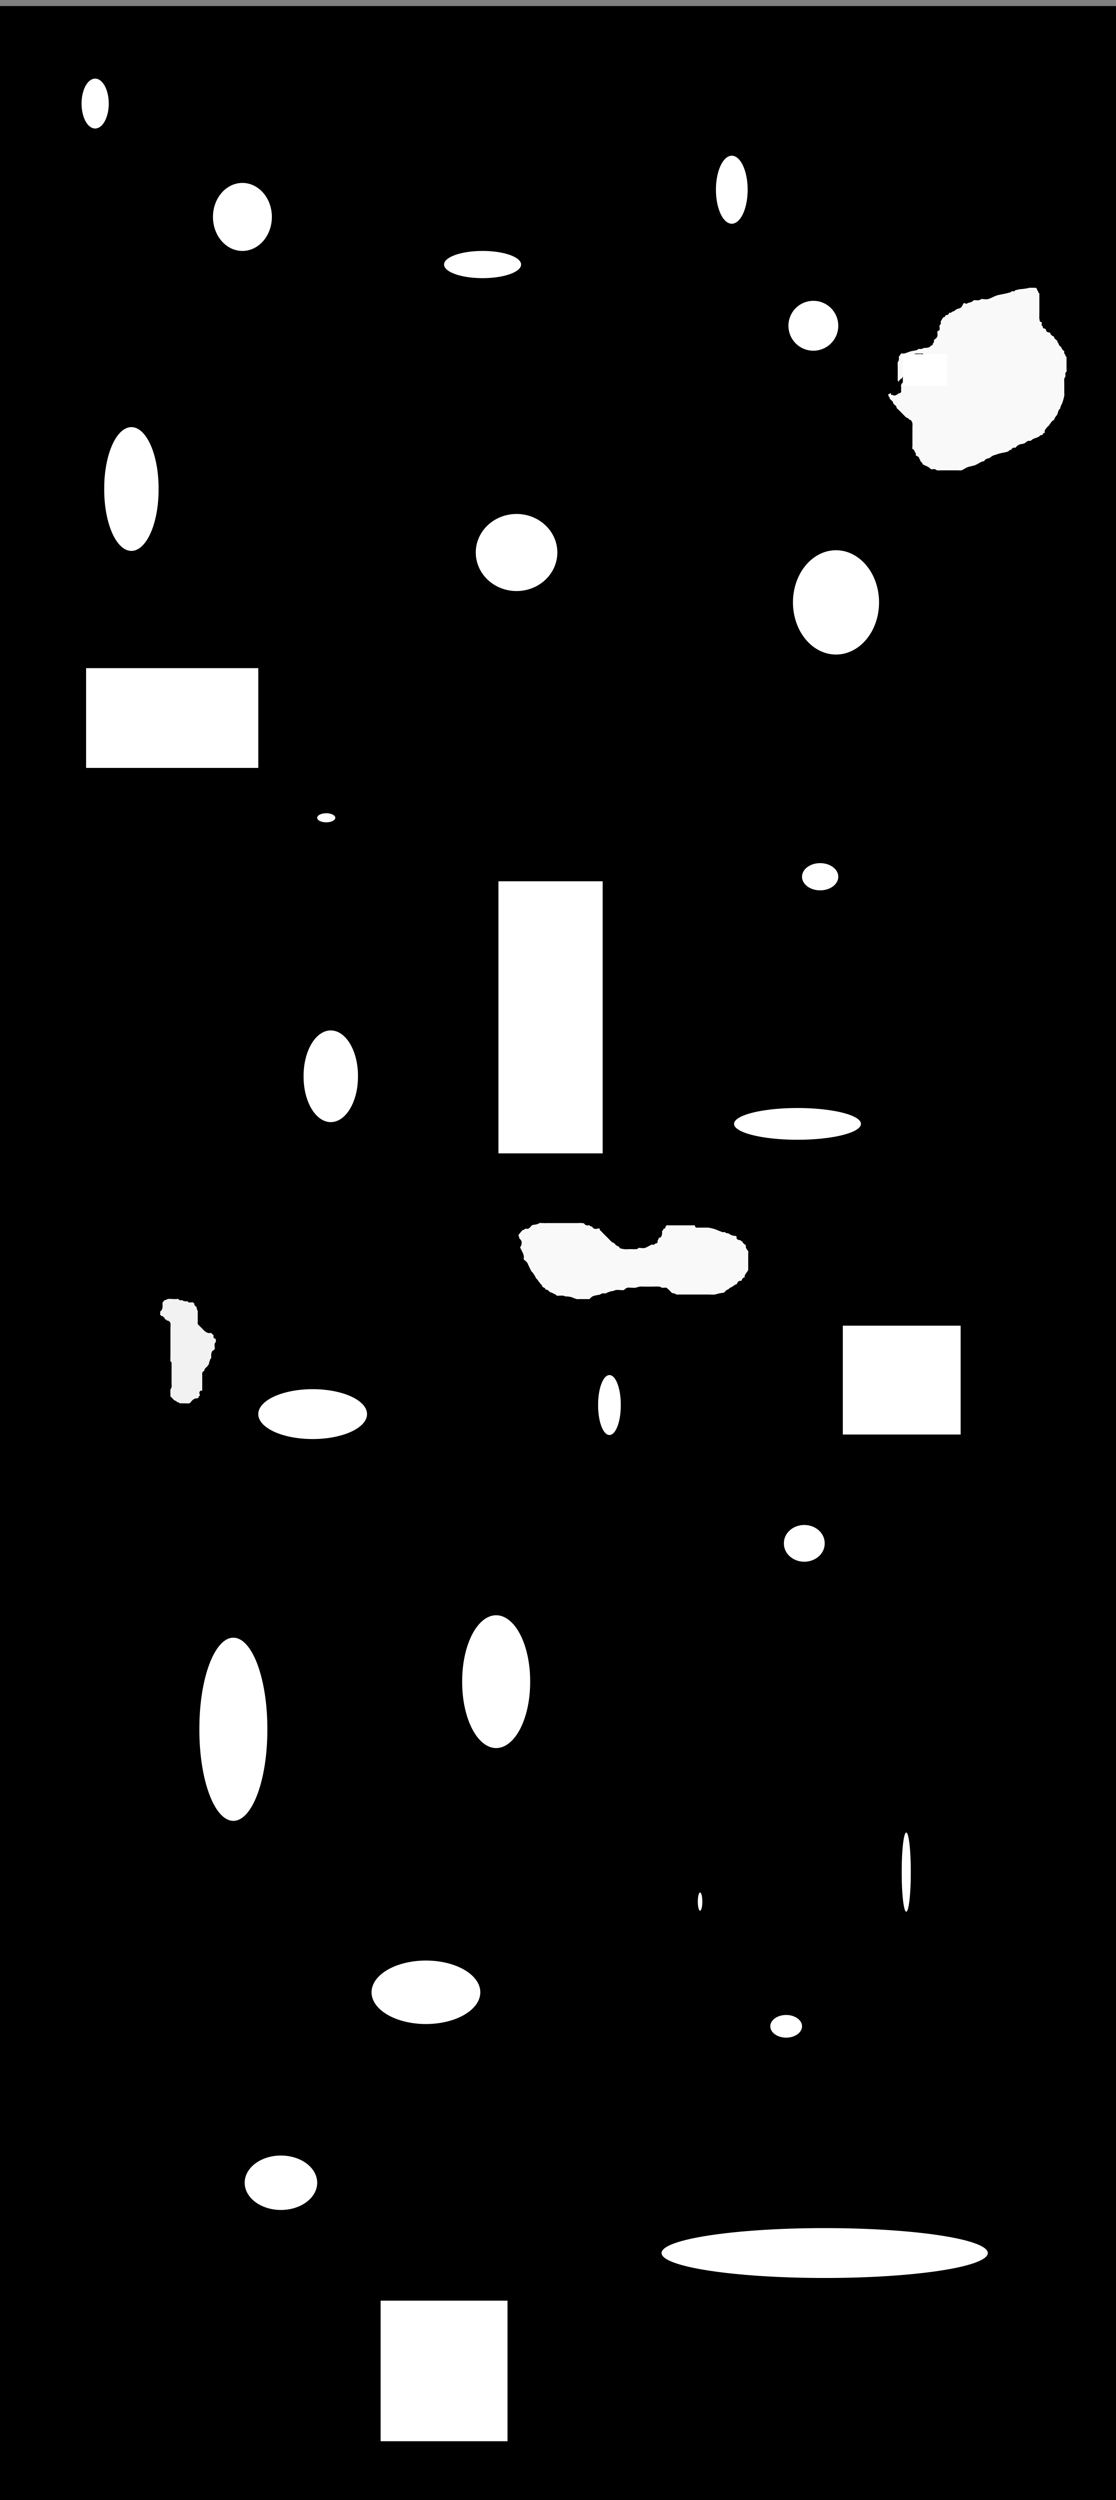 <?xml version="1.0" encoding="UTF-8" standalone="no"?>
<!-- Created with Inkscape (http://www.inkscape.org/) -->

<svg
   xmlns:dc="http://purl.org/dc/elements/1.1/"
   xmlns:cc="http://creativecommons.org/ns#"
   xmlns:rdf="http://www.w3.org/1999/02/22-rdf-syntax-ns#"
   xmlns:svg="http://www.w3.org/2000/svg"
   xmlns="http://www.w3.org/2000/svg"
   xmlns:sodipodi="http://sodipodi.sourceforge.net/DTD/sodipodi-0.dtd"
   xmlns:inkscape="http://www.inkscape.org/namespaces/inkscape"
   width="336.09"
   height="752.36"
   id="svg2"
   version="1.1"
   inkscape:version="0.48.5 r10040"
   sodipodi:docname="New document 1">
  <rect width="100%" height="100%" fill="#808080" stroke="none"/>
  <defs
     id="defs4" />
  <sodipodi:namedview
     id="base"
     pagecolor="#ffffff"
     bordercolor="#666666"
     borderopacity="1.0"
     inkscape:pageopacity="0.0"
     inkscape:pageshadow="2"
     inkscape:zoom="2.93125"
     inkscape:cx="185.33508"
     inkscape:cy="604.64995"
     inkscape:document-units="px"
     inkscape:current-layer="layer1"
     showgrid="false"
     inkscape:window-width="1440"
     inkscape:window-height="838"
     inkscape:window-x="-8"
     inkscape:window-y="-8"
     inkscape:window-maximized="1" />
  <g
     inkscape:label="Layer 1"
     inkscape:groupmode="layer"
     id="layer1"
     transform="translate(0,-300.002)">
    <rect
       style="fill:#000000"
       id="rect2995"
       width="337.058"
       height="751.898"
       x="0"
       y="1.827"
       transform="translate(0,300.002)" />
    <path
       sodipodi:type="arc"
       style="fill:#ffffff"
       id="path2997"
       sodipodi:cx="28.656715"
       sodipodi:cy="31.165958"
       sodipodi:rx="4.0938168"
       sodipodi:ry="7.5053306"
       d="m 32.751,31.166 a 4.094,7.505 0 1 1 -8.188,0 4.094,7.505 0 1 1 8.188,0 z"
       transform="translate(0,300.002)" />
    <path
       sodipodi:type="arc"
       style="fill:#ffffff"
       id="path2999"
       sodipodi:cx="73.006393"
       sodipodi:cy="65.281097"
       sodipodi:rx="8.869936"
       sodipodi:ry="10.234542"
       d="m 81.876,65.281 a 8.87,10.235 0 1 1 -17.74,0 8.87,10.235 0 1 1 17.74,0 z"
       transform="translate(0,300.002)" />
    <path
       sodipodi:type="arc"
       style="fill:#ffffff"
       id="path3001"
       sodipodi:cx="145.33049"
       sodipodi:cy="79.609451"
       sodipodi:rx="11.599147"
       sodipodi:ry="4.0938168"
       d="m 156.93,79.609 a 11.599,4.094 0 1 1 -23.198,0 11.599,4.094 0 1 1 23.198,0 z"
       transform="translate(0,300.002)" />
    <path
       sodipodi:type="arc"
       style="fill:#ffffff"
       id="path3003"
       sodipodi:cx="220.38379"
       sodipodi:cy="57.093464"
       sodipodi:rx="4.7761192"
       sodipodi:ry="10.234542"
       d="m 225.16,57.093 a 4.776,10.235 0 1 1 -9.552,0 4.776,10.235 0 1 1 9.552,0 z"
       transform="translate(0,300.002)" />
    <path
       sodipodi:type="arc"
       style="fill:#ffffff"
       id="path3005"
       sodipodi:cx="244.9467"
       sodipodi:cy="98.031631"
       sodipodi:rx="7.5053306"
       sodipodi:ry="7.5053306"
       d="m 252.452,98.032 a 7.505,7.505 0 1 1 -15.011,0 7.505,7.505 0 1 1 15.011,0 z"
       transform="translate(0,300.002)" />
    <path
       sodipodi:type="arc"
       style="fill:#ffffff"
       id="path3007"
       sodipodi:cx="155.56503"
       sodipodi:cy="166.2619"
       sodipodi:rx="12.28145"
       sodipodi:ry="11.599147"
       d="m 167.846,166.262 a 12.281,11.599 0 1 1 -24.563,0 12.281,11.599 0 1 1 24.563,0 z"
       transform="translate(0,300.002)" />
    <path
       sodipodi:type="arc"
       style="fill:#ffffff"
       id="path3009"
       sodipodi:cx="246.99361"
       sodipodi:cy="263.83121"
       sodipodi:rx="5.4584222"
       sodipodi:ry="4.0938168"
       d="m 252.452,263.831 a 5.458,4.094 0 1 1 -10.917,0 5.458,4.094 0 1 1 10.917,0 z"
       transform="translate(0,300.002)" />
    <path
       sodipodi:type="arc"
       style="fill:#ffffff"
       id="path3011"
       sodipodi:cx="99.616203"
       sodipodi:cy="323.87384"
       sodipodi:rx="8.1876335"
       sodipodi:ry="13.646055"
       d="m 107.804,323.874 a 8.188,13.646 0 1 1 -16.375,0 8.188,13.646 0 1 1 16.375,0 z"
       transform="translate(0,300.002)" />
    <path
       sodipodi:type="arc"
       style="fill:#ffffff"
       id="path3013"
       sodipodi:cx="240.17058"
       sodipodi:cy="338.20221"
       sodipodi:rx="19.104477"
       sodipodi:ry="4.7761192"
       d="m 259.275,338.202 a 19.104,4.776 0 1 1 -38.209,0 19.104,4.776 0 1 1 38.209,0 z"
       transform="translate(0,300.002)" />
    <path
       sodipodi:type="arc"
       style="fill:#ffffff"
       id="path3015"
       sodipodi:cx="98.251602"
       sodipodi:cy="246.09132"
       sodipodi:rx="2.7292111"
       sodipodi:ry="1.3646055"
       d="m 100.981,246.091 a 2.729,1.365 0 1 1 -5.458,0 2.729,1.365 0 1 1 5.458,0 z"
       transform="translate(0,300.002)" />
    <path
       sodipodi:type="arc"
       style="fill:#ffffff"
       id="path3017"
       sodipodi:cx="183.53944"
       sodipodi:cy="422.80774"
       sodipodi:rx="3.4115138"
       sodipodi:ry="8.869936"
       d="m 186.951,422.808 a 3.412,8.87 0 1 1 -6.823,0 3.412,8.87 0 1 1 6.823,0 z"
       transform="translate(0,300.002)" />
    <path
       sodipodi:type="arc"
       style="fill:#ffffff"
       id="path3019"
       sodipodi:cx="242.21748"
       sodipodi:cy="464.42822"
       sodipodi:rx="6.1407251"
       sodipodi:ry="5.4584222"
       d="m 248.358,464.428 a 6.141,5.458 0 1 1 -12.281,0 6.141,5.458 0 1 1 12.281,0 z"
       transform="translate(0,300.002)" />
    <path
       sodipodi:type="arc"
       style="fill:#ffffff"
       id="path3021"
       sodipodi:cx="94.157784"
       sodipodi:cy="425.53696"
       sodipodi:rx="16.375267"
       sodipodi:ry="7.5053306"
       d="m 110.533,425.537 a 16.375,7.505 0 1 1 -32.751,0 16.375,7.505 0 1 1 32.751,0 z"
       transform="translate(0,300.002)" />
    <path
       sodipodi:type="arc"
       style="fill:#ffffff"
       id="path3023"
       sodipodi:cx="149.4243"
       sodipodi:cy="506.04868"
       sodipodi:rx="10.234542"
       sodipodi:ry="19.786779"
       d="m 159.659,506.049 a 10.235,19.787 0 1 1 -20.469,0 10.235,19.787 0 1 1 20.469,0 z"
       transform="translate(0,300.002)" />
    <path
       sodipodi:type="arc"
       style="fill:#ffffff"
       id="path3025"
       sodipodi:cx="210.83156"
       sodipodi:cy="572.23206"
       sodipodi:rx="0.68230277"
       sodipodi:ry="2.7292111"
       d="m 211.514,572.232 a 0.682,2.729 0 1 1 -1.365,0 0.682,2.729 0 1 1 1.365,0 z"
       transform="translate(0,300.002)" />
    <path
       sodipodi:type="arc"
       style="fill:#ffffff"
       id="path3027"
       sodipodi:cx="128.27292"
       sodipodi:cy="599.52417"
       sodipodi:rx="16.375267"
       sodipodi:ry="9.5522385"
       d="m 144.648,599.524 a 16.375,9.552 0 1 1 -32.751,0 16.375,9.552 0 1 1 32.751,0 z"
       transform="translate(0,300.002)" />
    <path
       sodipodi:type="arc"
       style="fill:#ffffff"
       id="path3029"
       sodipodi:cx="70.277184"
       sodipodi:cy="520.37701"
       sodipodi:rx="10.234542"
       sodipodi:ry="27.29211"
       d="m 80.512,520.377 a 10.235,27.292 0 1 1 -20.469,0 10.235,27.292 0 1 1 20.469,0 z"
       transform="translate(0,300.002)" />
    <path
       sodipodi:type="arc"
       style="fill:#ffffff"
       id="path3031"
       sodipodi:cx="67.547974"
       sodipodi:cy="521.74164"
       sodipodi:rx="4.7761192"
       sodipodi:ry="23.198294"
       d="m 72.324,521.742 a 4.776,23.198 0 1 1 -9.552,0 4.776,23.198 0 1 1 9.552,0 z"
       transform="translate(0,300.002)" />
    <path
       sodipodi:type="arc"
       style="fill:#ffffff"
       id="path3033"
       sodipodi:cx="248.35822"
       sodipodi:cy="677.98901"
       sodipodi:rx="49.125801"
       sodipodi:ry="7.5053306"
       d="m 297.484,677.989 a 49.126,7.505 0 1 1 -98.252,0 49.126,7.505 0 1 1 98.252,0 z"
       transform="translate(0,300.002)" />
    <path
       sodipodi:type="arc"
       style="fill:#ffffff"
       id="path3035"
       sodipodi:cx="272.92111"
       sodipodi:cy="563.36212"
       sodipodi:rx="1.3646055"
       sodipodi:ry="11.599147"
       d="m 274.286,563.362 a 1.365,11.599 0 1 1 -2.729,0 1.365,11.599 0 1 1 2.729,0 z"
       transform="translate(0,300.002)" />
    <path
       sodipodi:type="arc"
       style="fill:#ffffff"
       id="path3037"
       sodipodi:cx="236.75906"
       sodipodi:cy="609.75873"
       sodipodi:rx="4.7761192"
       sodipodi:ry="3.4115138"
       d="m 241.535,609.759 a 4.776,3.412 0 1 1 -9.552,0 4.776,3.412 0 1 1 9.552,0 z"
       transform="translate(0,300.002)" />
    <path
       sodipodi:type="arc"
       style="fill:#ffffff"
       id="path3039"
       sodipodi:cx="84.605545"
       sodipodi:cy="656.83759"
       sodipodi:rx="10.916844"
       sodipodi:ry="8.1876335"
       d="m 95.522,656.838 a 10.917,8.188 0 1 1 -21.834,0 10.917,8.188 0 1 1 21.834,0 z"
       transform="translate(0,300.002)" />
    <path
       sodipodi:type="arc"
       style="fill:#ffffff"
       id="path3041"
       sodipodi:cx="39.573559"
       sodipodi:cy="147.15742"
       sodipodi:rx="8.1876335"
       sodipodi:ry="18.422174"
       d="m 47.761,147.157 a 8.188,18.422 0 1 1 -16.375,0 8.188,18.422 0 1 1 16.375,0 z"
       transform="translate(0,300.002)" />
    <path
       sodipodi:type="arc"
       style="fill:#ffffff"
       id="path3043"
       sodipodi:cx="251.76971"
       sodipodi:cy="181.27257"
       sodipodi:rx="12.963753"
       sodipodi:ry="15.692964"
       d="m 264.733,181.273 a 12.964,15.693 0 1 1 -25.928,0 12.964,15.693 0 1 1 25.928,0 z"
       transform="translate(0,300.002)" />
    <rect
       style="fill:#ffffff"
       id="rect3045"
       width="51.855"
       height="30.021"
       x="25.928"
       y="201.059"
       transform="translate(0,300.002)" />
    <rect
       style="fill:#ffffff"
       id="rect3047"
       width="31.386"
       height="81.876"
       x="150.107"
       y="265.196"
       transform="translate(0,300.002)" />
    <rect
       style="fill:#ffffff"
       id="rect3049"
       width="35.48"
       height="32.751"
       x="253.817"
       y="398.927"
       transform="translate(0,300.002)" />
    <rect
       style="fill:#ffffff"
       id="rect3051"
       width="38.209"
       height="42.303"
       x="114.627"
       y="692.317"
       transform="translate(0,300.002)" />
    <path
       style="fill:#f2f2f2;stroke:#000000;stroke-width:1px;stroke-linecap:butt;stroke-linejoin:miter;stroke-opacity:1"
       d="m 50.49,390.398 c -0.455,0 -0.923,-0.11 -1.365,0 -0.11,0.028 0.051,0.239 0,0.341 -0.072,0.144 -0.269,0.197 -0.341,0.341 -0.051,0.102 0,0.227 0,0.341 -0.114,0.114 -0.269,0.197 -0.341,0.341 -0.051,0.102 0,0.227 0,0.341 0,0.631 0.165,1.54 -0.341,2.047 -0.08,0.08 -0.261,-0.08 -0.341,0 -0.08,0.08 0,0.227 0,0.341 0,0.081 -0.038,1.288 0,1.365 0.072,0.144 0.227,0.227 0.341,0.341 0.114,0.114 0.197,0.269 0.341,0.341 0.102,0.051 0.261,-0.08 0.341,0 0.08,0.08 -0.08,0.261 0,0.341 0.08,0.08 0.261,-0.08 0.341,0 0.161,0.161 -0.161,0.521 0,0.682 0.161,0.161 0.521,-0.161 0.682,0 0.08,0.08 -0.08,0.261 0,0.341 0.232,0.232 0.678,-0.349 1.023,0.341 0.073,0.146 0,1.571 0,1.706 0,1.251 0,2.502 0,3.753 0,1.365 0,2.729 0,4.094 0,0.079 -0.061,1.925 0,2.047 0.072,0.144 0.269,0.197 0.341,0.341 0.051,0.102 0,0.227 0,0.341 0,0.227 0,0.455 0,0.682 0,0.485 0,1.717 0,2.388 0,0.91 0,1.819 0,2.729 0,0.341 0.067,0.689 0,1.023 -0.05,0.249 -0.261,0.441 -0.341,0.682 -0.069,0.208 0,1.783 0,2.047 0,0.114 0,0.227 0,0.341 0,0.114 -0.08,0.261 0,0.341 0.08,0.08 0.239,-0.051 0.341,0 0.144,0.072 0.227,0.227 0.341,0.341 0.227,0.227 0.425,0.489 0.682,0.682 0.203,0.153 0.502,0.161 0.682,0.341 0.08,0.08 -0.102,0.29 0,0.341 0.203,0.102 0.467,-0.072 0.682,0 0.153,0.051 0.197,0.269 0.341,0.341 0.102,0.051 0.227,0 0.341,0 0.227,0 0.455,0 0.682,0 0.341,0 0.682,0 1.023,0 0.341,0 0.689,0.067 1.023,0 0.946,-0.189 0.821,-0.859 1.706,-1.365 0.407,-0.233 0.963,-0.1 1.365,-0.341 0.218,-0.131 0.161,-0.502 0.341,-0.682 0.08,-0.08 0.261,0.08 0.341,0 0.161,-0.161 -0.072,-0.467 0,-0.682 -0.618,-1.427 0.538,-0.395 0.682,-0.682 0.102,-0.203 0,-0.455 0,-0.682 0,-0.796 0,-1.592 0,-2.388 0,-0.569 0,-1.137 0,-1.706 0,-0.227 0,-0.455 0,-0.682 0,-0.114 -0.051,-0.239 0,-0.341 0.144,-0.288 0.538,-0.395 0.682,-0.682 0.051,-0.102 -0.051,-0.239 0,-0.341 0.144,-0.288 0.489,-0.425 0.682,-0.682 0.246,-0.328 0.499,-0.657 0.682,-1.023 0.051,-0.102 -0.036,-0.233 0,-0.341 0.824,-2.471 -0.098,0.538 0.682,-1.023 0.051,-0.102 0,-0.227 0,-0.341 0,-0.455 -0.075,-0.916 0,-1.365 0.17,-1.022 0.559,-0.436 1.023,-1.365 0.102,-0.203 0,-0.455 0,-0.682 0,-0.341 -0.108,-0.7 0,-1.023 0.036,-0.108 0.261,0.08 0.341,0 0.08,-0.08 0,-0.227 0,-0.341 0,-0.58 0.127,-1.238 -0.341,-1.706 -0.08,-0.08 -0.29,0.102 -0.341,0 -0.102,-0.203 0.072,-0.467 0,-0.682 -0.014,-0.042 -0.965,-0.994 -1.023,-1.023 -0.201,-0.101 -0.789,0.078 -1.023,0 -0.746,-0.249 -1.173,-0.832 -1.706,-1.365 -0.227,-0.227 -0.455,-0.455 -0.682,-0.682 -0.114,-0.114 -0.269,-0.197 -0.341,-0.341 -0.051,-0.102 0,-0.227 0,-0.341 0,-0.341 0,-0.682 0,-1.023 0,-0.569 0,-1.137 0,-1.706 0,-0.227 0.055,-0.462 0,-0.682 -0.087,-0.349 -0.254,-0.675 -0.341,-1.023 -0.028,-0.11 0.051,-0.239 0,-0.341 -0.144,-0.288 -0.581,-0.377 -0.682,-0.682 -0.072,-0.216 0.102,-0.479 0,-0.682 -0.051,-0.102 -0.239,0.051 -0.341,0 -0.144,-0.072 -0.197,-0.269 -0.341,-0.341 -0.185,-0.092 -1.271,0.093 -1.365,0 -0.08,-0.08 0.08,-0.261 0,-0.341 -0.073,-0.073 -1.177,0.063 -1.365,0 -0.241,-0.08 -0.441,-0.261 -0.682,-0.341 -0.216,-0.072 -0.521,0.161 -0.682,0 -0.08,-0.08 0.08,-0.261 0,-0.341 -0.08,-0.08 -0.227,0 -0.341,0 -0.114,0 -0.227,0 -0.341,0 -0.227,0 -0.455,0 -0.682,0 -0.114,0 -0.341,0.114 -0.341,0 0,-0.114 0.455,0 0.341,0 -0.227,0 -0.455,0 -0.682,0 -0.569,0 -1.148,-0.112 -1.706,0 -0.569,0.227 -1.137,0.455 -1.706,0.682 0,0.114 0.08,0.261 0,0.341 -0.03,0.03 -1.318,0 -0.341,0"
       id="path3053"
       inkscape:connector-curvature="0"
       transform="translate(0,300.002)" />
    <path
       style="fill:#f9f9f9;stroke:#000000;stroke-width:1px;stroke-linecap:butt;stroke-linejoin:miter;stroke-opacity:1"
       d="m 155.565,371.976 c 0.719,0.452 -0.18,1.166 0,1.706 0.08,0.241 0.261,0.441 0.341,0.682 0.148,0.445 0.193,0.92 0.341,1.365 0.08,0.241 0.227,0.455 0.341,0.682 0.278,0.557 0.577,1.073 0.682,1.706 0.056,0.337 -0.153,0.718 0,1.023 0.216,0.432 0.722,0.647 1.023,1.023 0.159,0.199 0.227,0.455 0.341,0.682 0.341,0.682 0.631,1.393 1.023,2.047 0.083,0.138 0.245,0.212 0.341,0.341 0.246,0.328 0.471,0.672 0.682,1.023 0.131,0.218 0.2,0.471 0.341,0.682 0.089,0.134 0.241,0.216 0.341,0.341 0.355,0.444 0.668,0.921 1.023,1.365 0.1,0.126 0.252,0.207 0.341,0.341 0.141,0.212 0.161,0.502 0.341,0.682 0.18,0.18 0.502,0.161 0.682,0.341 0.08,0.08 -0.095,0.278 0,0.341 0.299,0.199 0.715,0.156 1.023,0.341 0.276,0.165 0.415,0.504 0.682,0.682 0.095,0.063 0.236,-0.042 0.341,0 0.455,0.227 0.91,0.455 1.365,0.682 0.114,0.114 0.197,0.269 0.341,0.341 0.198,0.099 1.719,-0.082 2.047,0 2.805,0.935 -0.719,-0.12 2.047,0.341 0.709,0.118 1.337,0.564 2.047,0.682 0.337,0.056 0.682,0 1.023,0 0.245,0 1.352,0 1.706,0 0.236,0 1.261,0.052 1.365,0 0.144,-0.072 0.227,-0.227 0.341,-0.341 0.364,-0.364 0.445,-0.517 1.023,-0.682 0.558,-0.159 1.148,-0.182 1.706,-0.341 0.244,-0.07 0.433,-0.291 0.682,-0.341 0.335,-0.067 0.689,0.067 1.023,0 0.249,-0.05 0.446,-0.247 0.682,-0.341 0.341,-0.114 0.682,-0.227 1.023,-0.341 0.114,0 0.231,0.028 0.341,0 0.349,-0.087 0.671,-0.271 1.023,-0.341 0.618,-0.124 1.856,0.177 2.388,0 0.389,-0.13 0.634,-0.553 1.023,-0.682 0.324,-0.108 0.682,0 1.023,0 0.455,0 0.913,0.056 1.365,0 0.465,-0.058 0.899,-0.283 1.365,-0.341 0.451,-0.056 0.91,0 1.365,0 0.682,0 1.365,0 2.047,0 0.22,0 2.157,-0.058 2.388,0 0.247,0.062 0.441,0.261 0.682,0.341 0.188,0.063 1.292,-0.073 1.365,0 0.08,0.08 -0.08,0.261 0,0.341 0.08,0.08 0.247,-0.063 0.341,0 0.401,0.268 0.622,0.756 1.023,1.023 1.723,1.149 0.008,0.003 1.023,0.341 0.241,0.08 0.436,0.279 0.682,0.341 0.221,0.055 0.455,0 0.682,0 0.227,0 0.455,0 0.682,0 1.251,0 2.502,0 3.753,0 1.592,0 3.184,0 4.776,0 0.569,0 1.141,0.063 1.706,0 0.466,-0.052 0.907,-0.239 1.365,-0.341 0.566,-0.126 1.173,-0.113 1.706,-0.341 0.296,-0.127 0.425,-0.489 0.682,-0.682 0.203,-0.153 0.471,-0.2 0.682,-0.341 0.134,-0.089 0.207,-0.252 0.341,-0.341 0.212,-0.141 0.464,-0.21 0.682,-0.341 0.352,-0.211 0.657,-0.499 1.023,-0.682 0.102,-0.051 0.261,0.08 0.341,0 0.29,-0.29 0.354,-0.777 0.682,-1.023 0.182,-0.136 0.5,0.136 0.682,0 0.328,-0.246 0.392,-0.734 0.682,-1.023 0.08,-0.08 0.261,0.08 0.341,0 1.331,-1.331 -0.079,-0.183 0.341,-1.023 0.389,-0.779 0.768,-0.94 1.023,-1.706 0.036,-0.108 0,-0.227 0,-0.341 0,-0.341 0,-0.682 0,-1.023 0,-0.569 0,-1.137 0,-1.706 0,-0.682 0,-1.365 0,-2.047 0,-0.227 0.085,-0.471 0,-0.682 -0.152,-0.381 -0.499,-0.657 -0.682,-1.023 -0.051,-0.102 0,-0.227 0,-0.341 -0.114,-0.341 -0.142,-0.724 -0.341,-1.023 -0.063,-0.095 -0.261,0.08 -0.341,0 -0.08,-0.08 0.08,-0.261 0,-0.341 -0.08,-0.08 -0.261,0.08 -0.341,0 -0.08,-0.08 0.08,-0.261 0,-0.341 -0.18,-0.18 -0.502,-0.161 -0.682,-0.341 -0.08,-0.08 0.08,-0.261 0,-0.341 -0.114,-0.114 -0.568,0.114 -0.682,0 -0.961,-0.021 -0.087,-0.769 -0.341,-1.023 -0.08,-0.08 -0.233,0.036 -0.341,0 -1.933,-0.966 0.509,0.127 -1.365,-0.341 -0.493,-0.123 -0.882,-0.521 -1.365,-0.682 -0.108,-0.036 -0.233,0.036 -0.341,0 -0.241,-0.08 -0.441,-0.261 -0.682,-0.341 -0.216,-0.072 -0.467,0.072 -0.682,0 -0.939,-0.313 -1.771,-0.784 -2.729,-1.023 -1.632,-0.408 -1.366,-0.341 -2.729,-0.341 -0.569,0 -1.137,0 -1.706,0 -0.227,0 -0.479,0.102 -0.682,0 -0.102,-0.051 0,-0.227 0,-0.341 -0.114,-0.114 -0.189,-0.29 -0.341,-0.341 -0.216,-0.072 -0.455,0 -0.682,0 -1.023,0 -2.047,0 -3.07,0 -1.137,0 -2.274,0 -3.412,0 -0.341,0 -0.682,0 -1.023,0 -0.227,0 -0.467,-0.072 -0.682,0 -0.153,0.051 -0.197,0.269 -0.341,0.341 -0.102,0.051 -0.29,-0.102 -0.341,0 -0.102,0.203 0.102,0.479 0,0.682 -0.051,0.102 -0.261,-0.08 -0.341,0 -0.18,0.18 -0.2,0.471 -0.341,0.682 -0.089,0.134 -0.269,0.197 -0.341,0.341 -0.051,0.102 0,0.227 0,0.341 0,0.227 0.055,0.462 0,0.682 -0.303,1.213 -0.265,0.265 -1.023,1.023 -0.08,0.08 0.051,0.239 0,0.341 -0.422,0.843 -0.341,-0.118 -0.341,0.682 0,0.114 0.102,0.29 0,0.341 -0.203,0.102 -0.479,-0.102 -0.682,0 -0.102,0.051 0.08,0.261 0,0.341 -0.161,0.161 -0.473,-0.09 -0.682,0 -0.701,0.3 -1.333,0.756 -2.047,1.023 -0.368,0.138 -1.653,-0.131 -2.047,0 -0.153,0.051 -0.197,0.269 -0.341,0.341 -0.088,0.044 -1.805,0 -2.047,0 -0.569,0 -1.145,0.093 -1.706,0 -1.672,-0.279 -0.548,-0.138 -1.365,-0.682 -0.212,-0.141 -0.471,-0.2 -0.682,-0.341 -0.368,-0.245 -0.314,-0.437 -0.682,-0.682 -0.212,-0.141 -0.479,-0.189 -0.682,-0.341 -0.257,-0.193 -0.455,-0.455 -0.682,-0.682 -0.341,-0.341 -0.682,-0.682 -1.023,-1.023 -0.341,-0.341 -0.682,-0.682 -1.023,-1.023 -0.227,-0.227 -0.415,-0.504 -0.682,-0.682 -0.344,-1.503 -1.404,-0.361 -2.047,-0.682 -0.288,-0.144 -0.415,-0.504 -0.682,-0.682 -0.095,-0.063 -0.239,0.051 -0.341,0 -0.144,-0.072 -0.197,-0.269 -0.341,-0.341 -0.273,-0.136 -0.751,0.136 -1.023,0 -1.149,-0.574 1.048,-0.338 -1.365,-0.682 -0.45,-0.064 -0.91,0 -1.365,0 -0.569,0 -1.137,0 -1.706,0 -1.251,0 -2.502,0 -3.753,0 -1.747,0 -1.318,0 -2.729,0 -0.455,0 -0.91,0 -1.365,0 -0.114,0 -0.341,0.114 -0.341,0 0,-0.114 0.455,0 0.341,0 -0.341,0 -0.682,0 -1.023,0 -0.341,0 -0.689,-0.067 -1.023,0 -0.249,0.05 -0.438,0.271 -0.682,0.341 -0.558,0.159 -1.156,0.158 -1.706,0.341 -0.153,0.051 -0.227,0.227 -0.341,0.341 -0.227,0.227 -0.415,0.504 -0.682,0.682 -0.149,0.099 -0.843,-0.09 -1.023,0 -0.144,0.072 -0.197,0.269 -0.341,0.341 -0.102,0.051 -0.239,-0.051 -0.341,0 -0.144,0.072 -0.227,0.227 -0.341,0.341 -0.114,0.114 -0.252,0.207 -0.341,0.341 -0.368,0.552 -1.023,1.043 -1.023,1.706 0,0.663 0.727,1.113 1.023,1.706 0.051,0.102 0,0.227 0,0.341 0,0.595 0.051,0.239 -0.341,1.023"
       id="path3055"
       inkscape:connector-curvature="0"
       transform="translate(0,300.002)" />
    <path
       style="fill:#f9f9f9;stroke:#000000;stroke-width:1px;stroke-linecap:butt;stroke-linejoin:miter;stroke-opacity:1"
       d="m 268.827,118.842 c 0,-0.831 0.253,-0.127 0.682,-0.341 1.42,-0.71 -0.365,0.024 0.341,-0.682 0.171,-0.171 0.853,0.171 1.023,0 0.08,-0.08 0,-0.227 0,-0.341 0,-0.178 0.045,-1.275 0,-1.365 -0.072,-0.144 -0.269,-0.197 -0.341,-0.341 -0.051,-0.102 0.08,-0.261 0,-0.341 -0.08,-0.08 -0.261,0.08 -0.341,0 -0.08,-0.08 0.051,-0.239 0,-0.341 -0.072,-0.144 -0.269,-0.197 -0.341,-0.341 -0.051,-0.102 0,-0.227 0,-0.341 0,-0.114 0,-0.227 0,-0.341 0,-0.569 0,-1.137 0,-1.706 0,-0.796 0,-1.592 0,-2.388 0,-0.224 -0.064,-0.831 0,-1.023 0.08,-0.241 0.279,-0.436 0.341,-0.682 0.055,-0.221 0,-0.455 0,-0.682 0,-0.114 -0.051,-0.239 0,-0.341 0.015,-0.029 0.717,-1.212 1.023,-1.365 0.187,-0.093 0.791,0.058 1.023,0 0.653,-0.163 1.394,-0.519 2.047,-0.682 0.563,-0.141 1.156,-0.158 1.706,-0.341 0.153,-0.051 0.185,-0.302 0.341,-0.341 0.331,-0.083 0.687,0.056 1.023,0 0.355,-0.059 0.671,-0.271 1.023,-0.341 0.223,-0.045 0.462,0.055 0.682,0 1.647,-0.412 -0.017,-0.162 1.023,-0.682 0.102,-0.051 0.261,0.08 0.341,0 0.08,-0.08 -0.051,-0.239 0,-0.341 0.072,-0.144 0.269,-0.197 0.341,-0.341 0.102,-0.203 -0.136,-0.5 0,-0.682 0.289,-0.386 0.833,-0.58 1.023,-1.023 0.179,-0.418 -0.075,-0.916 0,-1.365 0.345,-2.068 0.108,-0.108 0.682,-0.682 0.08,-0.08 0,-0.227 0,-0.341 0,-0.341 -0.083,-0.692 0,-1.023 0.039,-0.156 0.269,-0.197 0.341,-0.341 0.102,-0.203 -0.072,-0.467 0,-0.682 0.135,-0.404 0.829,-1.511 1.023,-1.706 0.08,-0.08 0.261,0.08 0.341,0 0.18,-0.18 0.13,-0.541 0.341,-0.682 0.189,-0.126 0.493,0.126 0.682,0 0.212,-0.141 0.161,-0.503 0.341,-0.682 0.161,-0.161 0.521,0.161 0.682,0 0.08,-0.08 -0.08,-0.261 0,-0.341 0.161,-0.161 0.479,0.102 0.682,0 0.367,-0.183 0.657,-0.499 1.023,-0.682 0.322,-0.161 0.702,-0.18 1.023,-0.341 0.733,-0.367 0.519,-2.086 2.047,-1.365 1.11,-0.555 0.811,-0.086 1.706,-0.682 0.134,-0.089 0.197,-0.269 0.341,-0.341 0.196,-0.098 1.415,0.073 1.706,0 0.247,-0.062 0.433,-0.291 0.682,-0.341 0.669,-0.134 1.393,0.196 2.047,0 0.83,-0.249 1.574,-0.727 2.388,-1.023 0.77,-0.28 2.335,-0.499 3.07,-0.682 2.84,-0.71 -0.412,0.024 1.706,-0.682 0.216,-0.072 0.521,0.161 0.682,0 0.08,-0.08 -0.08,-0.261 0,-0.341 0.041,-0.041 0.542,0.035 0.682,0 3.703,-0.926 -1.571,0.111 2.047,-0.341 3.621,-0.453 -0.206,-0.341 3.412,-0.341 0.083,0 1.012,-0.011 1.023,0 0.08,0.08 -0.051,0.239 0,0.341 0.072,0.144 0.269,0.197 0.341,0.341 0.051,0.102 -0.051,0.239 0,0.341 0.072,0.144 0.269,0.197 0.341,0.341 0.051,0.102 -0.08,0.261 0,0.341 0.08,0.08 0.261,-0.08 0.341,0 0.08,0.08 0,0.227 0,0.341 0,0.114 0,0.227 0,0.341 0,1.706 0,3.412 0,5.117 0,0.169 -0.037,2.673 0,2.729 0.141,0.212 0.569,0.114 0.682,0.341 0.153,0.305 0,0.682 0,1.023 0.114,0.114 0.269,0.197 0.341,0.341 0.051,0.102 -0.08,0.261 0,0.341 0.08,0.08 0.247,-0.063 0.341,0 0.268,0.178 0.455,0.455 0.682,0.682 0,0.114 -0.095,0.278 0,0.341 0.299,0.199 0.736,0.125 1.023,0.341 0.203,0.153 0.161,0.503 0.341,0.682 0.29,0.29 0.734,0.392 1.023,0.682 0.08,0.08 -0.051,0.239 0,0.341 0.072,0.144 0.227,0.227 0.341,0.341 0.227,0.227 0.504,0.415 0.682,0.682 0.063,0.095 -0.051,0.239 0,0.341 0.072,0.144 0.269,0.197 0.341,0.341 0.051,0.102 -0.063,0.247 0,0.341 0.178,0.268 0.455,0.455 0.682,0.682 0.114,0.227 0.2,0.471 0.341,0.682 0.178,0.268 0.538,0.395 0.682,0.682 0.102,0.203 -0.102,0.479 0,0.682 0.072,0.144 0.269,0.197 0.341,0.341 0.051,0.102 -0.08,0.261 0,0.341 0.08,0.08 0.261,-0.08 0.341,0 0.08,0.08 0,0.227 0,0.341 0,0.569 0,1.137 0,1.706 0,0.682 0,1.365 0,2.047 0,0.341 0.108,0.7 0,1.023 -0.051,0.153 -0.302,0.185 -0.341,0.341 -0.083,0.331 0.067,0.689 0,1.023 -0.05,0.249 -0.291,0.433 -0.341,0.682 -0.067,0.335 0,0.682 0,1.023 0,1.023 0,2.047 0,3.07 0,0.341 0.067,0.689 0,1.023 -0.129,0.647 -0.422,1.738 -0.682,2.388 -0.094,0.236 -0.247,0.446 -0.341,0.682 -0.134,0.334 -0.18,0.702 -0.341,1.023 -0.072,0.144 -0.269,0.197 -0.341,0.341 -0.161,0.322 -0.208,0.69 -0.341,1.023 -0.511,1.277 -0.223,0.104 -1.023,1.706 -0.051,0.102 0.08,0.261 0,0.341 -0.18,0.18 -0.502,0.161 -0.682,0.341 -0.402,0.402 -0.659,0.928 -1.023,1.365 -0.206,0.247 -0.489,0.425 -0.682,0.682 -1.034,1.379 -0.054,0.162 -0.341,1.023 -0.08,0.241 -0.227,0.455 -0.341,0.682 -0.114,0 -0.261,-0.08 -0.341,0 -0.18,0.18 -0.161,0.502 -0.341,0.682 -0.161,0.161 -0.521,-0.161 -0.682,0 -0.08,0.08 0.08,0.261 0,0.341 -0.08,0.08 -0.233,-0.036 -0.341,0 -0.241,0.08 -0.446,0.247 -0.682,0.341 -0.334,0.134 -0.702,0.18 -1.023,0.341 -0.367,0.183 -0.643,0.53 -1.023,0.682 -0.211,0.085 -0.471,-0.085 -0.682,0 -0.381,0.152 -0.647,0.521 -1.023,0.682 -0.926,0.397 -1.317,0.135 -2.047,0.682 -0.257,0.193 -0.395,0.538 -0.682,0.682 -0.203,0.102 -0.467,-0.072 -0.682,0 -0.305,0.102 -0.395,0.538 -0.682,0.682 -0.102,0.051 -0.239,-0.051 -0.341,0 -0.144,0.072 -0.197,0.269 -0.341,0.341 -0.78,0.39 -1.951,0.488 -2.729,0.682 -0.349,0.087 -0.682,0.227 -1.023,0.341 -0.341,0.114 -0.702,0.18 -1.023,0.341 -0.367,0.183 -0.657,0.499 -1.023,0.682 -0.322,0.161 -0.724,0.142 -1.023,0.341 -0.91,0.607 1.367,0.113 -0.341,0.682 -0.216,0.072 -0.467,-0.072 -0.682,0 -1.063,0.354 -1.916,1.218 -3.07,1.365 -0.445,0.148 -0.926,0.177 -1.365,0.341 -0.714,0.268 -1.323,0.782 -2.047,1.023 -0.185,0.061 -1.248,0 -1.365,0 -0.682,0 -1.365,0 -2.047,0 -0.912,0 -1.817,0 -2.729,0 -0.455,0 -0.916,0.075 -1.365,0 -0.251,-0.042 -0.441,-0.261 -0.682,-0.341 -0.307,-0.102 -0.716,0.102 -1.023,0 -1.237,-0.412 -0.243,-0.162 -1.023,-0.682 -0.375,-0.25 -1.812,-0.788 -2.047,-1.023 -0.08,-0.08 0.063,-0.247 0,-0.341 -0.178,-0.268 -0.504,-0.415 -0.682,-0.682 -0.063,-0.095 0.051,-0.239 0,-0.341 -0.072,-0.144 -0.269,-0.197 -0.341,-0.341 -0.051,-0.102 0.08,-0.261 0,-0.341 -0.29,-0.29 -0.777,-0.354 -1.023,-0.682 -0.136,-0.182 0.072,-0.467 0,-0.682 -0.051,-0.153 -0.269,-0.197 -0.341,-0.341 -0.051,-0.102 0.051,-0.239 0,-0.341 -0.144,-0.288 -0.581,-0.377 -0.682,-0.682 -0.108,-0.324 0,-0.682 0,-1.023 0,-0.91 0,-1.819 0,-2.729 0,-1.023 0,-2.047 0,-3.07 0,-0.154 0.052,-0.92 0,-1.023 -0.71,-1.42 0.024,0.365 -0.682,-0.341 -0.08,-0.08 0.08,-0.261 0,-0.341 -0.08,-0.08 -0.261,0.08 -0.341,0 -0.08,-0.08 0.08,-0.261 0,-0.341 -0.18,-0.18 -0.479,-0.189 -0.682,-0.341 -0.257,-0.193 -0.455,-0.455 -0.682,-0.682 -0.569,-0.569 -1.137,-1.137 -1.706,-1.706 -0.227,-0.227 -0.504,-0.415 -0.682,-0.682 -0.063,-0.095 0.051,-0.239 0,-0.341 -0.072,-0.144 -0.227,-0.227 -0.341,-0.341 -0.227,-0.227 -0.504,-0.415 -0.682,-0.682 -0.063,-0.095 0.063,-0.247 0,-0.341 -0.178,-0.268 -0.455,-0.455 -0.682,-0.682 -0.114,-0.114 -0.269,-0.197 -0.341,-0.341 -0.051,-0.102 0.051,-0.239 0,-0.341 -0.072,-0.144 -0.269,-0.197 -0.341,-0.341 -0.051,-0.102 0.051,-0.239 0,-0.341 -0.072,-0.144 -0.269,-0.197 -0.341,-0.341 -0.238,-0.476 0.431,-0.557 0.682,-0.682 0.227,-0.114 0.441,-0.261 0.682,-0.341 0.108,-0.036 0.244,0.059 0.341,0 0.488,-0.293 0.928,-0.659 1.365,-1.023 0.544,-0.453 1.05,-1.076 1.365,-1.706 0.051,-0.102 -0.08,-0.261 0,-0.341 0.08,-0.08 0.261,0.08 0.341,0 0.08,-0.08 -0.08,-0.261 0,-0.341 0.08,-0.08 0.261,0.08 0.341,0 0.18,-0.18 0.2,-0.471 0.341,-0.682 0.089,-0.134 0.269,-0.197 0.341,-0.341 0.102,-0.203 -0.102,-0.479 0,-0.682 0.091,-0.182 0.844,-0.844 1.023,-1.023 0.422,-0.422 0.341,-0.18 0.341,-0.682 0.08,-0.08 0.239,0.051 0.341,0 0.367,-0.183 0.695,-0.436 1.023,-0.682 0.129,-0.097 0.189,-0.29 0.341,-0.341 0.216,-0.072 0.467,0.072 0.682,0 0.153,-0.051 0.197,-0.269 0.341,-0.341 0.999,-0.5 1.991,-0.331 3.07,-0.341 -0.934,-0.396 -1.772,-0.341 -2.729,-0.341 -0.114,0 -0.227,0 -0.341,0 -0.114,0 -0.261,-0.08 -0.341,0 -0.08,0.08 0.08,0.261 0,0.341 -0.161,0.161 -0.521,-0.161 -0.682,0 -0.08,0.08 0.08,0.261 0,0.341 -0.18,0.18 -0.502,0.161 -0.682,0.341 -0.08,0.08 0.08,0.261 0,0.341 -0.08,0.08 -0.261,-0.08 -0.341,0 -0.706,0.706 1.079,-0.028 -0.341,0.682 -0.203,0.102 -0.521,-0.161 -0.682,0 -0.08,0.08 0.051,0.239 0,0.341 -0.422,0.843 -0.341,-0.118 -0.341,0.682"
       id="path3057"
       inkscape:connector-curvature="0"
       transform="translate(0,300.002)" />
    <path
       style="fill:#ffffff;stroke:#000000;stroke-width:1px;stroke-linecap:butt;stroke-linejoin:miter;stroke-opacity:1"
       d="m 277.356,108.607 c -0.934,-0.396 -1.772,-0.341 -2.729,-0.341 -0.114,0 -0.261,-0.08 -0.341,0 -0.838,0.122 -0.142,0.724 -0.341,1.023 -0.178,0.268 -0.504,0.415 -0.682,0.682 -0.126,0.189 0.102,0.479 0,0.682 -0.072,0.144 -0.269,0.197 -0.341,0.341 -0.051,0.102 0,0.227 0,0.341 0,0.114 0,0.227 0,0.341 0,0.682 0,1.365 0,2.047 0,0.114 -0.08,0.261 0,0.341 0.161,0.161 0.521,-0.161 0.682,0 0.08,0.08 -0.08,0.261 0,0.341 0.08,0.08 0.227,0 0.341,0 1.023,0 2.047,0 3.07,0 0.682,0 1.365,0 2.047,0 0.227,0 0.467,0.072 0.682,0 0.153,-0.051 0.197,-0.269 0.341,-0.341 0.102,-0.051 0.261,0.08 0.341,0 0.08,-0.08 0,-0.227 0,-0.341 0,-0.114 0,-0.227 0,-0.341 0,-0.341 0.108,-0.7 0,-1.023 -0.025,-0.076 -1.265,-1.315 -1.365,-1.365 -0.102,-0.051 -0.261,0.08 -0.341,0 -0.08,-0.08 0.08,-0.261 0,-0.341 -0.706,-0.706 0.028,1.079 -0.682,-0.341 -0.051,-0.102 0.042,-0.236 0,-0.341 -0.189,-0.472 -0.626,-0.859 -0.682,-1.365 -0.064,-0.576 0.341,-1.126 0.341,-1.706 0,-0.114 -0.227,0 -0.341,0 -0.114,0 -0.227,0 -0.341,0 -0.175,0 -1.28,-0.056 -1.365,0 -0.227,0.227 -0.455,0.455 -0.682,0.682 0,0.114 0.063,0.247 0,0.341 -0.227,0.227 -0.455,0.455 -0.682,0.682 0,0.114 0.051,0.239 0,0.341 -0.072,0.144 -0.269,0.197 -0.341,0.341 -0.051,0.102 0,0.227 0,0.341 0,0.341 0.108,0.7 0,1.023 -0.036,0.108 -0.239,-0.051 -0.341,0 -0.144,0.072 -0.227,0.227 -0.341,0.341"
       id="path3059"
       inkscape:connector-curvature="0"
       transform="translate(0,300.002)" />
    <rect
       style="fill:#ffffff"
       id="rect3061"
       width="13.305"
       height="9.552"
       x="271.898"
       y="106.56"
       transform="translate(0,300.002)" />
  </g>
</svg>
